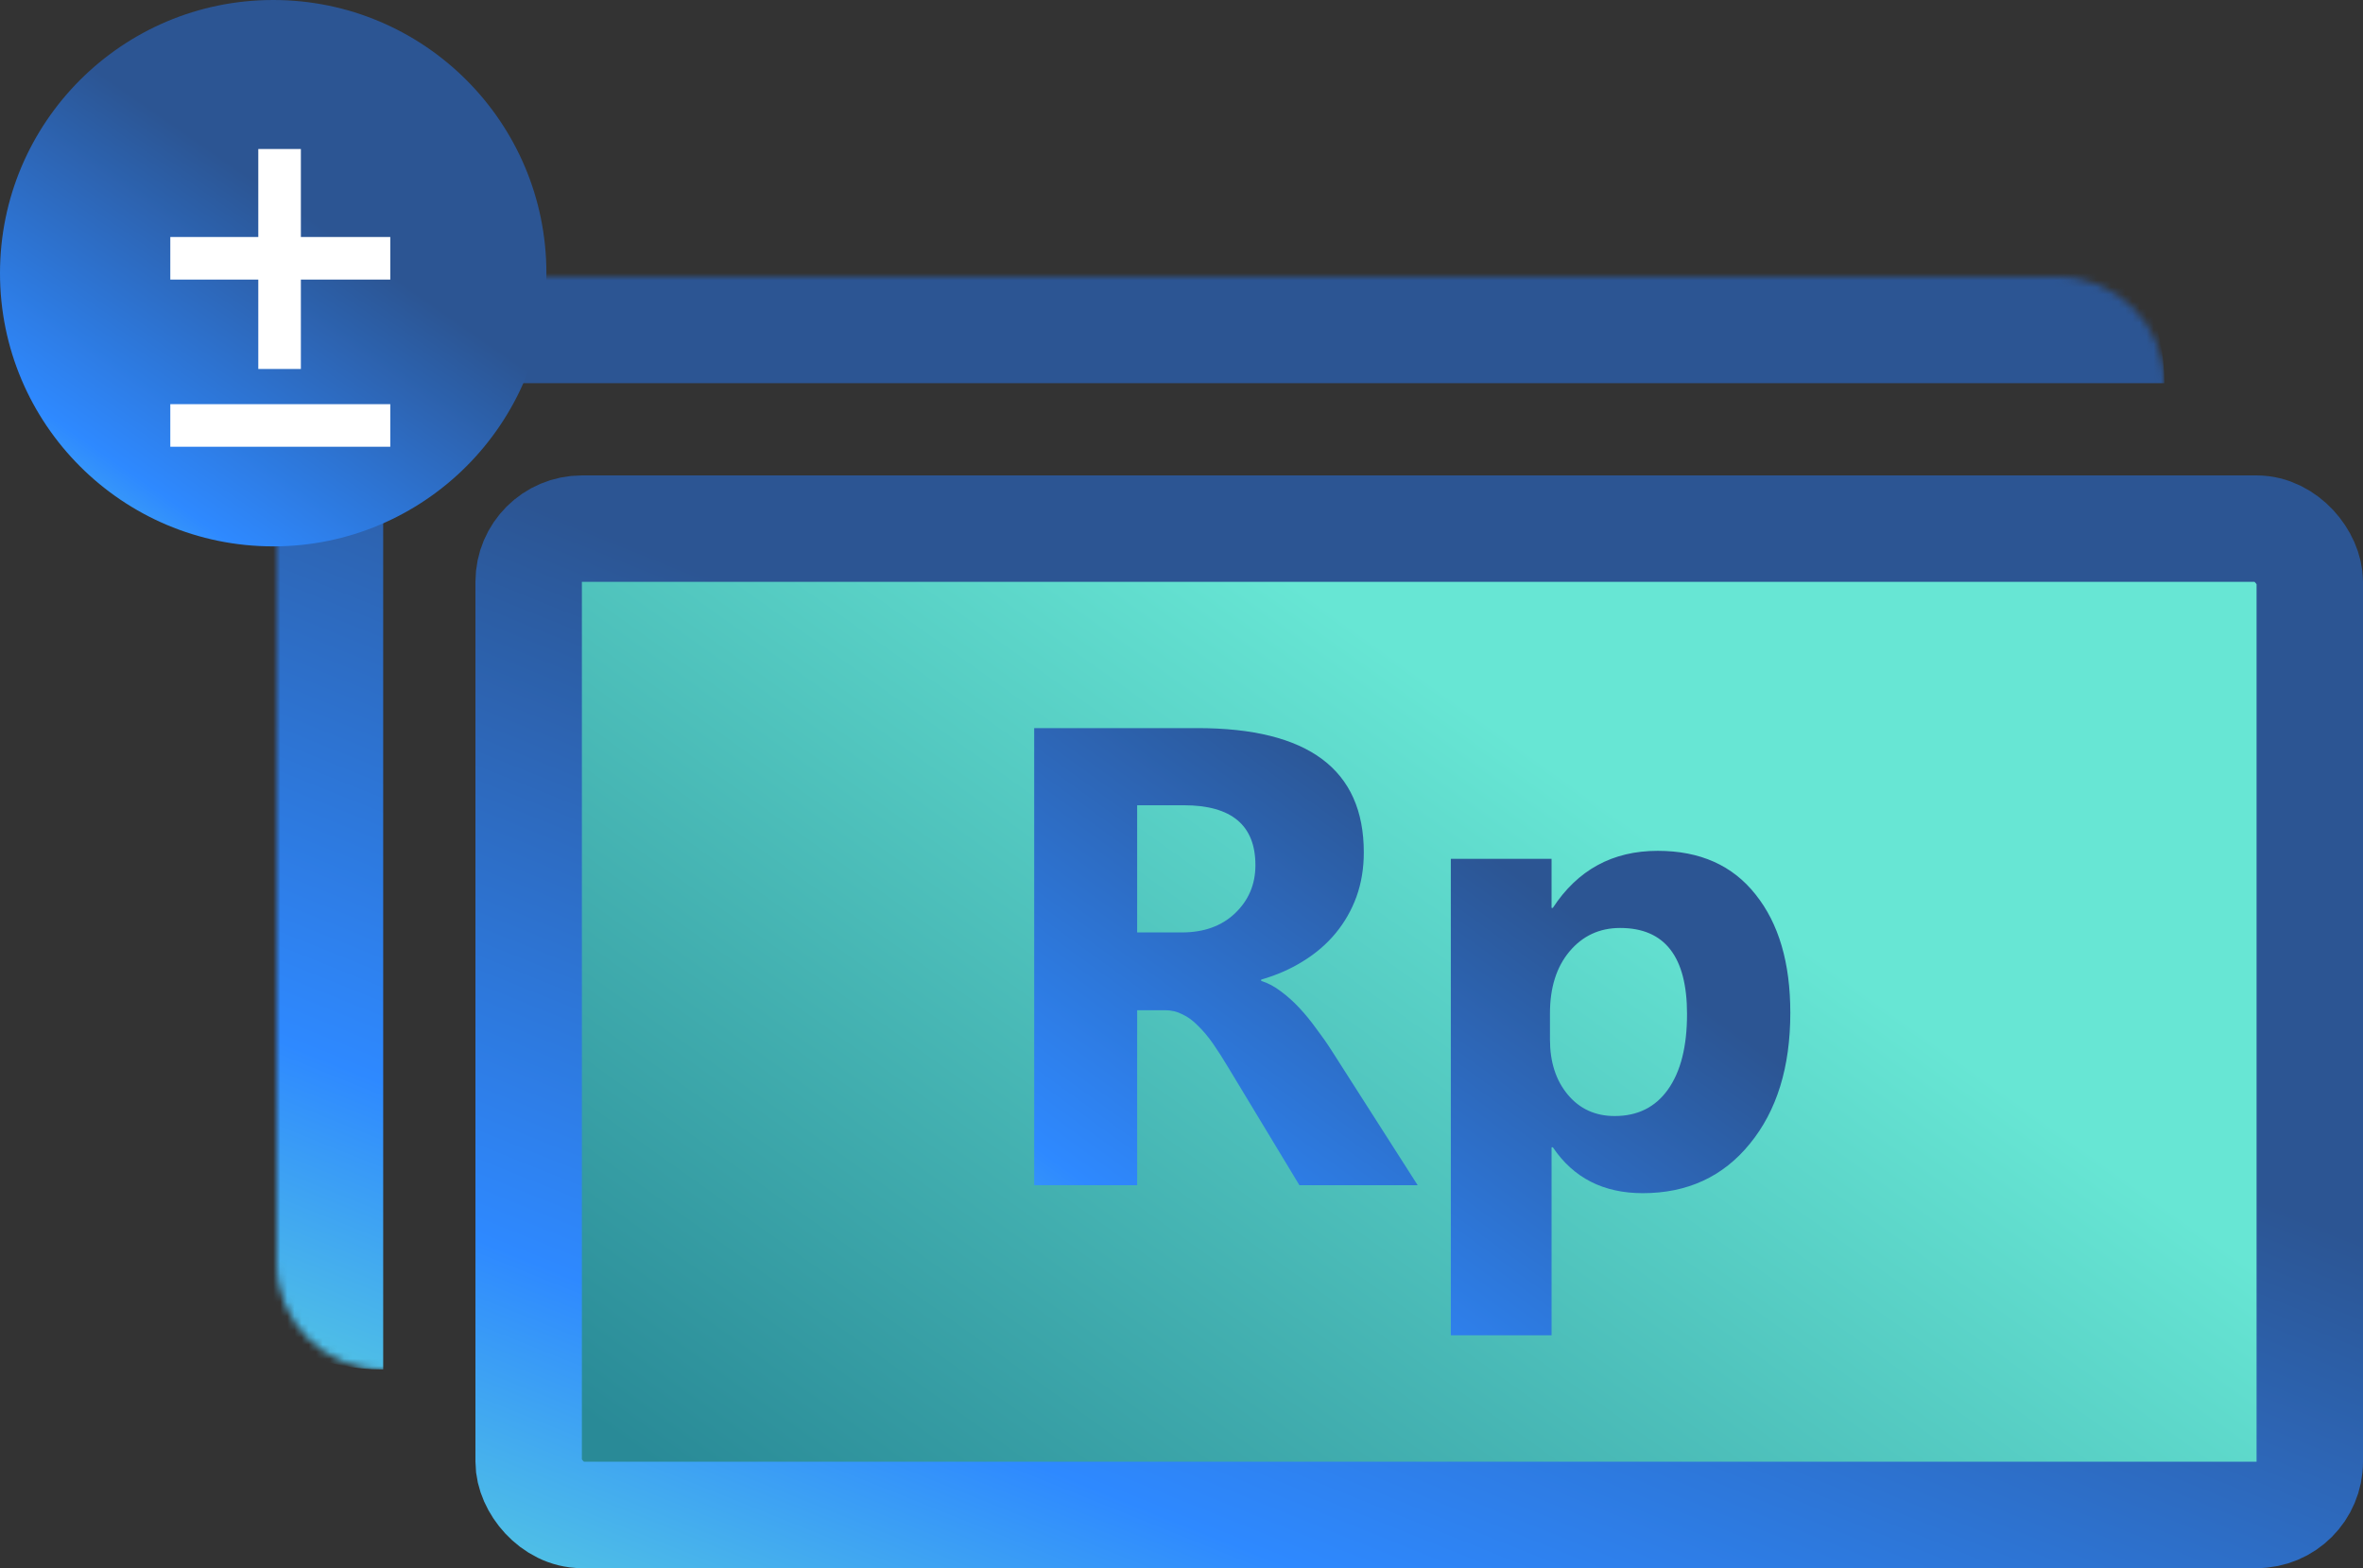 <svg width="333" height="221" viewBox="0 0 333 221" fill="none" xmlns="http://www.w3.org/2000/svg">
<rect x="0" y="0" width="333" height="221" fill="#333333" stroke="none"/>
<mask id="path-1-inside-1_1187_1797" fill="white">
<path d="M39 54C39 45.716 45.716 39 54 39H290C298.284 39 305 45.716 305 54V178C305 186.284 298.284 193 290 193H54C45.716 193 39 186.284 39 178V54Z"/>
</mask>
<path d="M24 54C24 37.431 37.431 24 54 24H275C291.568 24 305 37.431 305 54C305 54 298.284 54 290 54H54H24ZM305 193H39H305ZM54 193C37.431 193 24 179.568 24 163V54C24 37.431 37.431 24 54 24V54V178C54 186.284 54 193 54 193ZM305 39V193V39Z" fill="url(#paint0_linear_1187_1797)" mask="url(#path-1-inside-1_1187_1797)"/>
<rect x="74.5" y="74.5" width="251" height="139" rx="7.5" fill="url(#paint1_linear_1187_1797)" stroke="url(#paint2_linear_1187_1797)" stroke-width="15"/>
<path d="M199.782 167.031H183.116L173.099 150.455C172.35 149.197 171.631 148.074 170.943 147.085C170.254 146.097 169.55 145.259 168.831 144.57C168.142 143.851 167.409 143.312 166.63 142.953C165.881 142.563 165.058 142.369 164.159 142.369H160.251V167.031H145.741V102.613H168.741C184.374 102.613 192.191 108.453 192.191 120.132C192.191 122.378 191.846 124.46 191.157 126.376C190.469 128.263 189.495 129.97 188.237 131.498C186.98 133.025 185.452 134.343 183.655 135.451C181.888 136.559 179.912 137.427 177.726 138.056V138.236C178.684 138.535 179.612 139.029 180.511 139.718C181.409 140.377 182.278 141.156 183.116 142.054C183.955 142.953 184.748 143.926 185.497 144.974C186.276 145.992 186.98 146.996 187.609 147.984L199.782 167.031ZM160.251 113.484V131.408H166.54C169.655 131.408 172.155 130.509 174.042 128.712C175.959 126.886 176.917 124.625 176.917 121.929C176.917 116.299 173.548 113.484 166.81 113.484H160.251ZM218.829 161.685H218.65V188.189H204.454V121.031H218.65V127.949H218.829C222.333 122.588 227.26 119.908 233.609 119.908C239.568 119.908 244.165 121.959 247.4 126.062C250.664 130.135 252.296 135.69 252.296 142.728C252.296 150.395 250.394 156.549 246.591 161.191C242.818 165.833 237.786 168.154 231.497 168.154C225.957 168.154 221.734 165.998 218.829 161.685ZM218.425 142.818V146.501C218.425 149.676 219.263 152.266 220.941 154.273C222.618 156.279 224.819 157.283 227.544 157.283C230.778 157.283 233.279 156.04 235.046 153.554C236.843 151.039 237.741 147.49 237.741 142.908C237.741 134.822 234.597 130.779 228.308 130.779C225.403 130.779 223.022 131.887 221.165 134.103C219.338 136.289 218.425 139.194 218.425 142.818Z" fill="url(#paint3_linear_1187_1797)"/>
<circle cx="38.5" cy="38.5" r="38.5" fill="url(#paint4_linear_1187_1797)"/>
<line x1="39.4" y1="21" x2="39.4" y2="52" stroke="white" stroke-width="6"/>
<line x1="55" y1="36.4" x2="24" y2="36.4" stroke="white" stroke-width="6"/>
<line x1="55" y1="59.96" x2="24" y2="59.96" stroke="white" stroke-width="6"/>
<defs>
<linearGradient id="paint0_linear_1187_1797" x1="375.933" y1="9.385" x2="246.7" y2="330.443" gradientUnits="userSpaceOnUse">
<stop offset="0.445" stop-color="#2C5593"/>
<stop offset="0.731" stop-color="#2E89FF"/>
<stop offset="0.925" stop-color="#67E6D4"/>
</linearGradient>
<linearGradient id="paint1_linear_1187_1797" x1="166.75" y1="259.5" x2="384.157" y2="-45.612" gradientUnits="userSpaceOnUse">
<stop stop-color="#298A97"/>
<stop offset="0.41" stop-color="#67E6D4"/>
</linearGradient>
<linearGradient id="paint2_linear_1187_1797" x1="403.933" y1="37.385" x2="274.7" y2="358.443" gradientUnits="userSpaceOnUse">
<stop offset="0.445" stop-color="#2C5593"/>
<stop offset="0.731" stop-color="#2E89FF"/>
<stop offset="0.925" stop-color="#67E6D4"/>
</linearGradient>
<linearGradient id="paint3_linear_1187_1797" x1="292.534" y1="43.767" x2="147.545" y2="244.923" gradientUnits="userSpaceOnUse">
<stop offset="0.445" stop-color="#2C5593"/>
<stop offset="0.731" stop-color="#2E89FF"/>
<stop offset="0.925" stop-color="#67E6D4"/>
</linearGradient>
<linearGradient id="paint4_linear_1187_1797" x1="97.533" y1="-14.808" x2="10.103" y2="110.944" gradientUnits="userSpaceOnUse">
<stop offset="0.445" stop-color="#2C5593"/>
<stop offset="0.731" stop-color="#2E89FF"/>
<stop offset="0.925" stop-color="#67E6D4"/>
</linearGradient>
</defs>
</svg>

